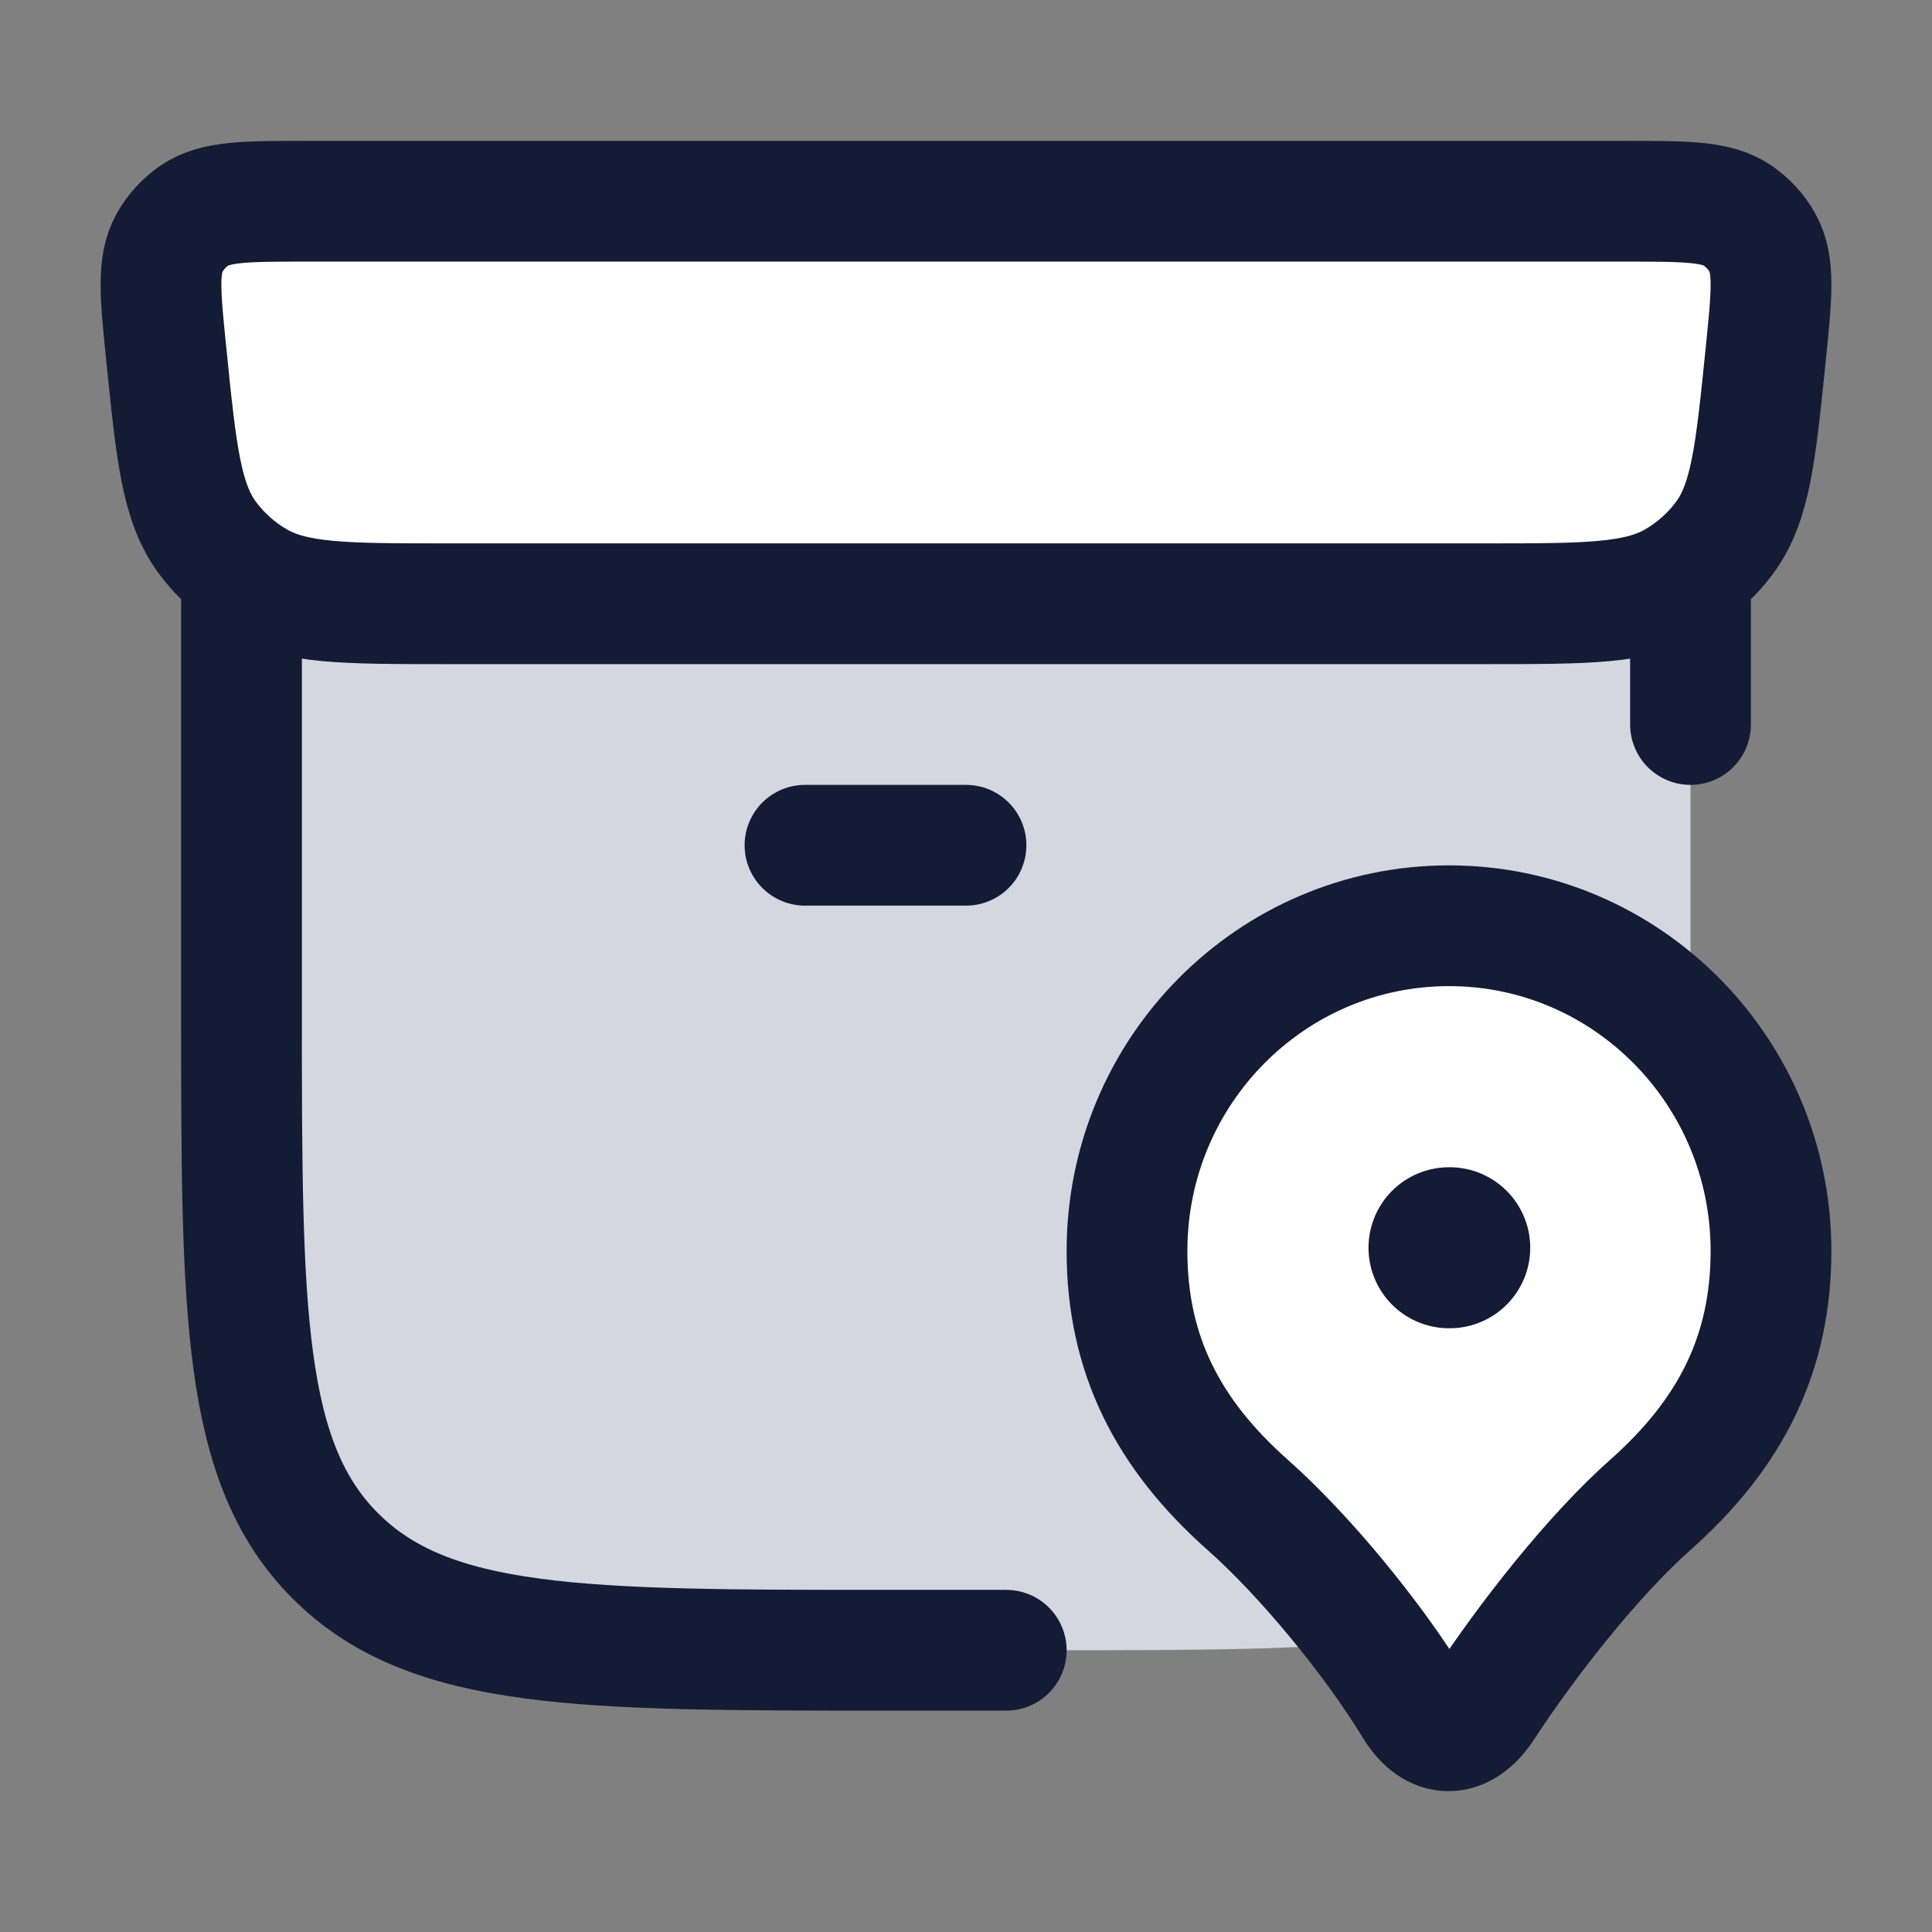 <svg width="24" height="24" viewBox="0 0 24 24" fill="none" xmlns="http://www.w3.org/2000/svg">
<rect x="0" y="0" width="24" height="24" fill="#808080" stroke="none"/>
<path d="M3 12.541V7.5H21V12.541C21 16.293 21 18.169 19.828 19.334C18.657 20.5 16.771 20.5 13 20.5H11C7.229 20.5 5.343 20.5 4.172 19.334C3 18.169 3 16.293 3 12.541Z" fill="#D4D7E0"/>
<path d="M20.198 2.5H3.802C3.051 2.5 2.676 2.5 2.416 2.677C2.288 2.765 2.181 2.881 2.106 3.016C1.953 3.289 1.99 3.658 2.065 4.395C2.19 5.626 2.252 6.242 2.578 6.682C2.741 6.901 2.947 7.085 3.184 7.223C3.66 7.5 4.286 7.5 5.539 7.5H18.461C19.714 7.5 20.34 7.5 20.816 7.223C21.053 7.085 21.259 6.901 21.422 6.682C21.748 6.242 21.81 5.626 21.935 4.395C22.01 3.658 22.047 3.289 21.894 3.016C21.819 2.881 21.712 2.765 21.584 2.677C21.324 2.5 20.948 2.5 20.198 2.5Z" fill="white"/>
<path d="M18 11.5C15.791 11.5 14 13.309 14 15.54C14 16.816 14.5 17.808 15.5 18.695C16.205 19.319 17.059 20.357 17.571 21.198C17.817 21.601 18.165 21.601 18.429 21.198C18.967 20.373 19.795 19.319 20.5 18.695C21.5 17.808 22 16.816 22 15.54C22 13.309 20.209 11.5 18 11.5Z" fill="white"/>
<path d="M20.198 2.5H3.802C3.051 2.5 2.676 2.5 2.416 2.677C2.288 2.765 2.181 2.881 2.106 3.016C1.953 3.289 1.99 3.658 2.065 4.395C2.19 5.626 2.252 6.242 2.578 6.682C2.741 6.901 2.947 7.085 3.184 7.223C3.66 7.5 4.286 7.5 5.539 7.5H18.461C19.714 7.5 20.34 7.5 20.816 7.223C21.053 7.085 21.259 6.901 21.422 6.682C21.748 6.242 21.81 5.626 21.935 4.395C22.01 3.658 22.047 3.289 21.894 3.016C21.819 2.881 21.712 2.765 21.584 2.677C21.324 2.5 20.948 2.5 20.198 2.5Z" stroke="#141B34" stroke-width="1.5" stroke-linecap="round" stroke-linejoin="round"/>
<path d="M3 7.5L3 12.541C3 16.293 3 18.169 4.172 19.334C5.343 20.5 7.229 20.5 11 20.5H12.5M21 9V7.5" stroke="#141B34" stroke-width="1.5" stroke-linecap="round" stroke-linejoin="round"/>
<path d="M18 11.5C15.791 11.5 14 13.309 14 15.54C14 16.816 14.5 17.808 15.5 18.695C16.205 19.319 17.059 20.357 17.571 21.198C17.817 21.601 18.165 21.601 18.429 21.198C18.967 20.373 19.795 19.319 20.5 18.695C21.5 17.808 22 16.816 22 15.54C22 13.309 20.209 11.5 18 11.5Z" stroke="#141B34" stroke-width="1.5" stroke-linejoin="round"/>
<path d="M18 15.5H18.009" stroke="#141B34" stroke-width="2" stroke-linecap="round" stroke-linejoin="round"/>
<path d="M10 10.5H12" stroke="#141B34" stroke-width="1.5" stroke-linecap="round"/>
</svg>
